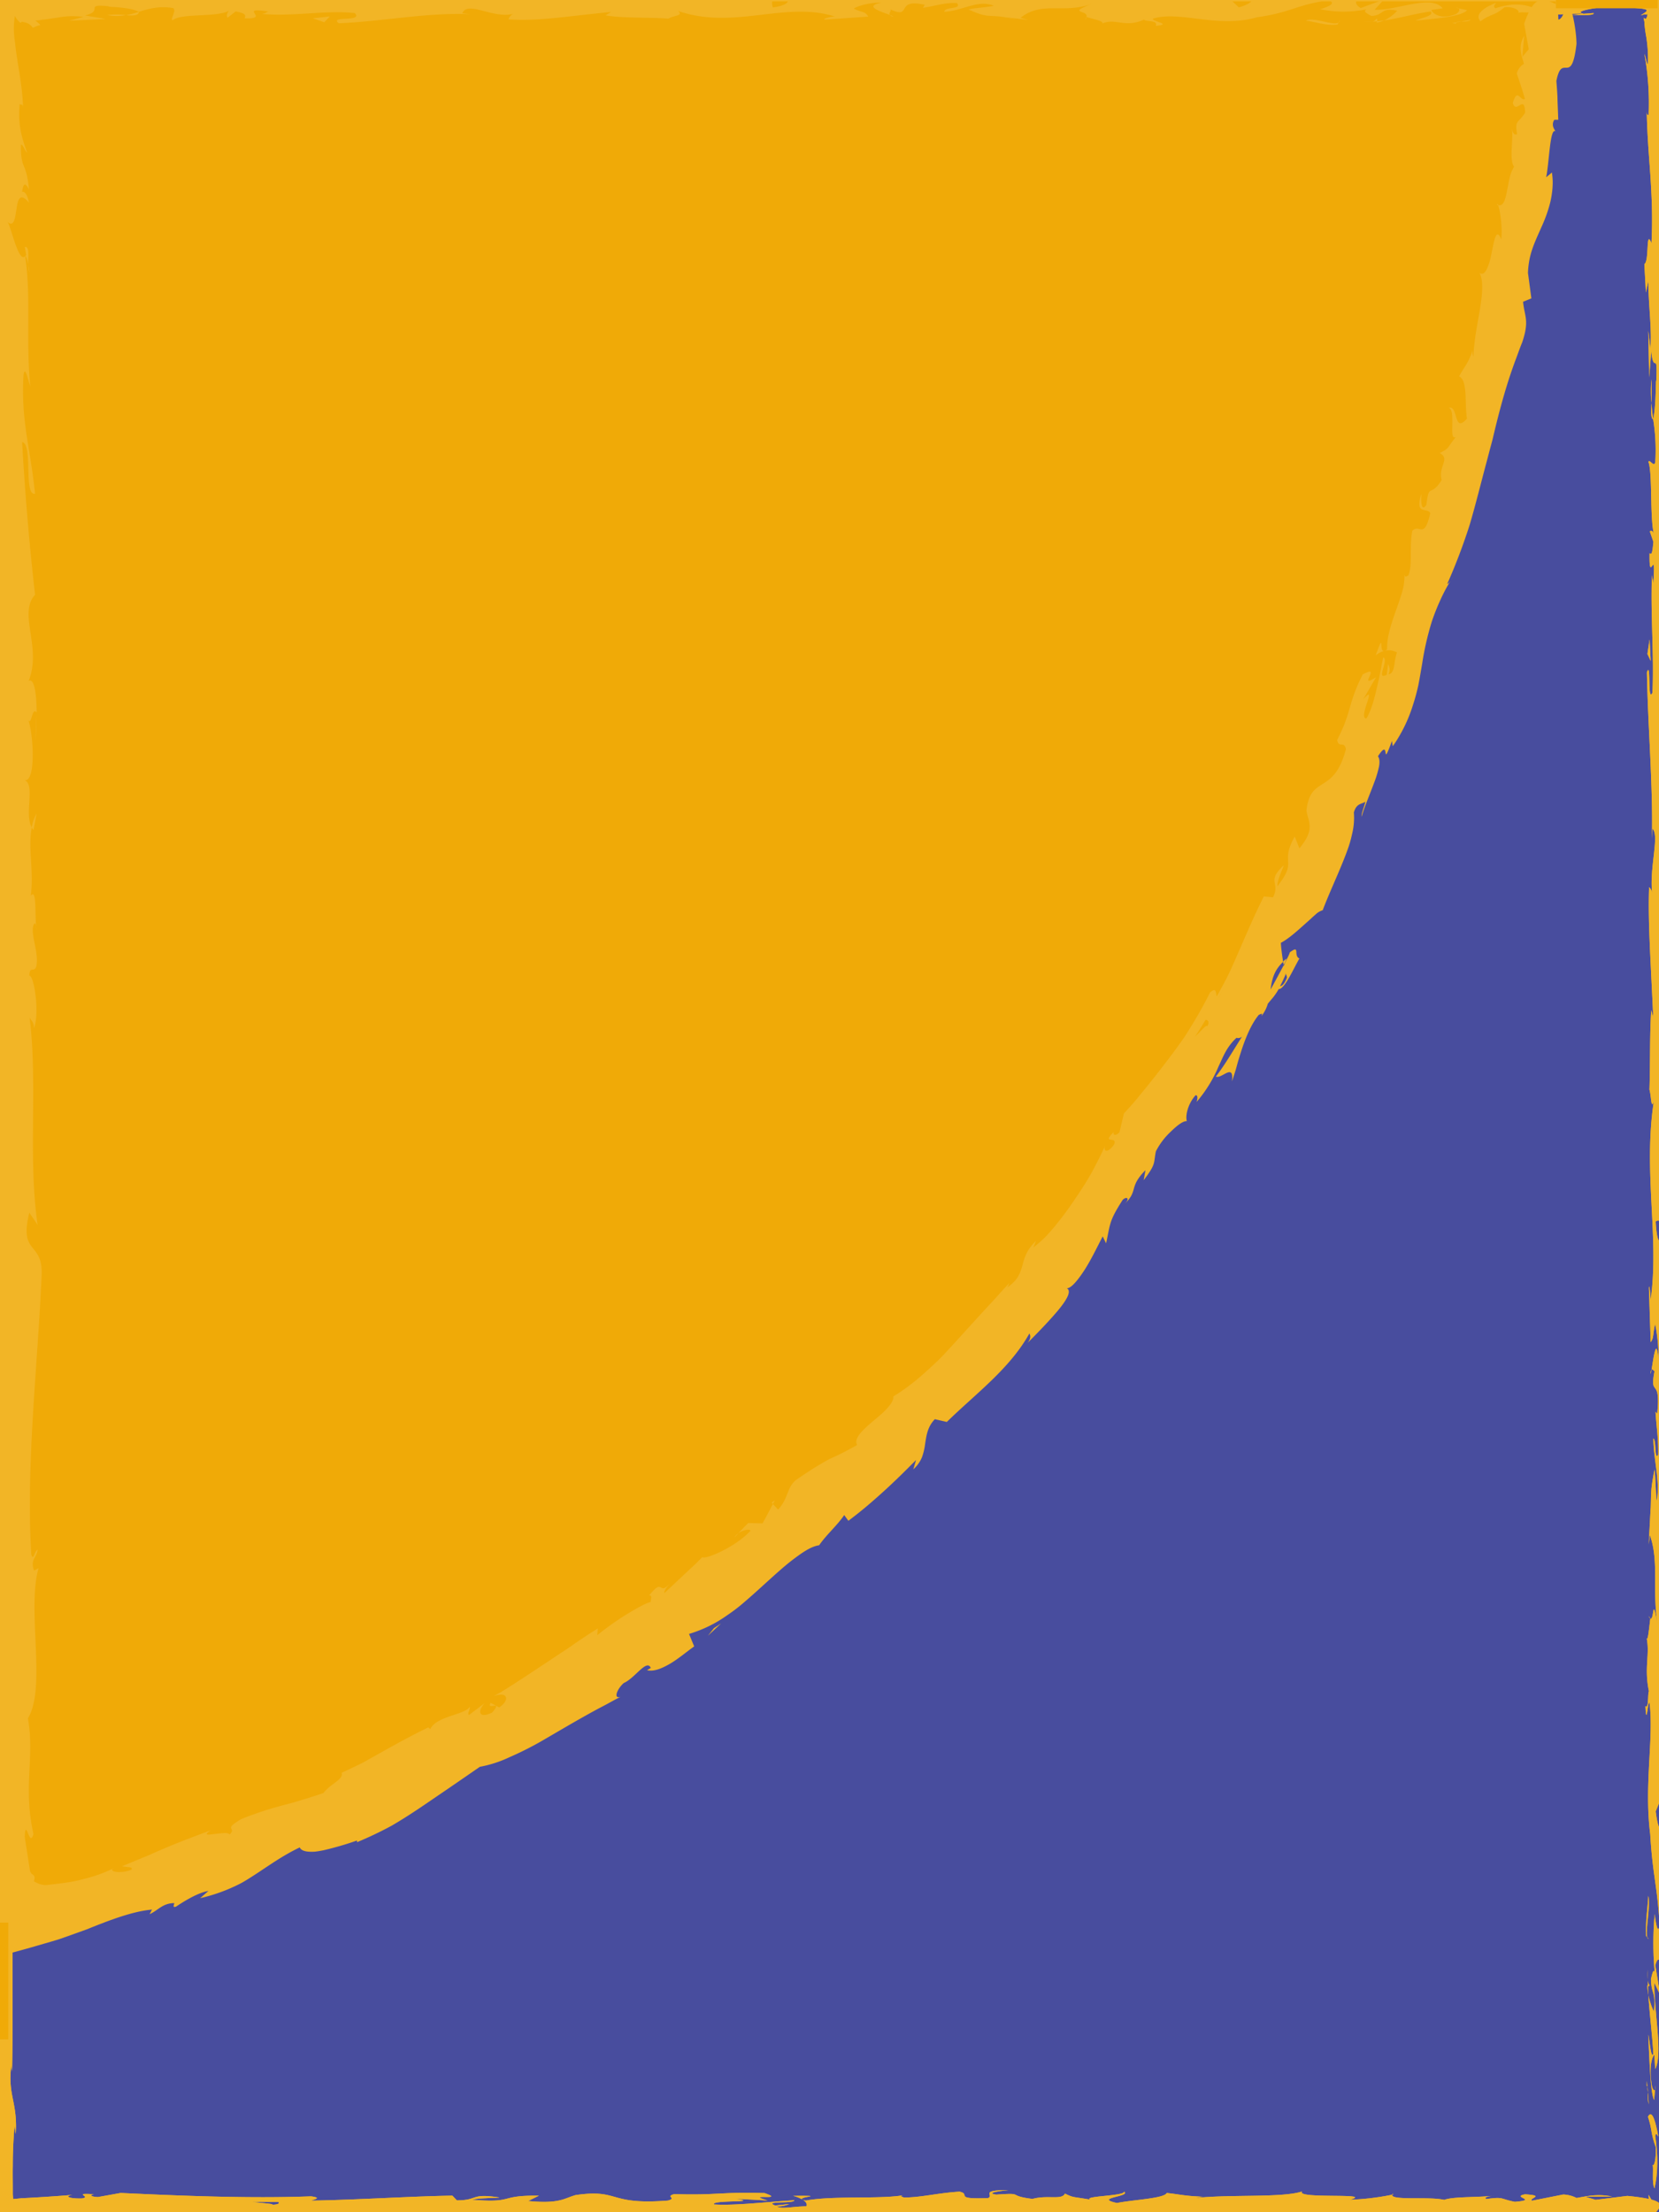 <svg xmlns="http://www.w3.org/2000/svg" viewBox="0 0 600 800"><defs><style>.cls-1{fill:#484d9e;}.cls-2{fill:#f2b526;}.cls-3{fill:#f0aa07;}.cls-4{fill:none;stroke:#f0aa07;stroke-miterlimit:10;stroke-width:5px;}</style></defs><title>monopoly-boards-</title><g id="BG"><rect class="cls-1" x="9" y="9" width="582" height="782"/><path class="cls-1" d="M582,18V782H18V18H582M600,0H0V800H600V0Z"/><rect class="cls-1" x="9" y="9" width="582" height="782"/><path class="cls-1" d="M582,18V782H18V18H582M600,0H0V800H600V0Z"/></g><g id="Layer_2" data-name="Layer 2"><path class="cls-2" d="M596.67,800c.43,1.47,1.41.64,1.22-3.42l-1.66-2.88Z"/><path class="cls-2" d="M599.74,772.68c-.8-4.78-2.21-10.29-3.73-7.2,1.59,4.73.92,5.88,2.82,11,.19,4.07-.53,7.09-1.14,6.41.42,1.44-.37,6.31.67,8.5,1.28-5.29,1.33-12,.28-19C599,770.88,599.43,772.33,599.74,772.68Z"/><path class="cls-2" d="M595.75,717.92a27.09,27.09,0,0,0,.43,3.57c-.07-1.13-.13-2.22-.17-3.35A1.69,1.69,0,0,1,595.75,717.92Z"/><path class="cls-2" d="M503.52,793.4c-.07.1,0,.17,0,.25C504,793.51,504.16,793.41,503.52,793.4Z"/><path class="cls-2" d="M595.93,715.76c0-1.12,0-2.26,0-3.41A33.66,33.66,0,0,0,595.93,715.76Z"/><path class="cls-2" d="M286.8,794.08a12.54,12.54,0,0,1,3.29,1.26C289,794.34,299.47,794,286.8,794.08Z"/><path class="cls-2" d="M596.54,717.88a3.48,3.48,0,0,1-.61-2.12c0,.82.05,1.61.08,2.38C596.22,718.34,596.41,718.39,596.54,717.88Z"/><path class="cls-2" d="M362.16,7.06l-11.33-.2C354,7,358.11,7.06,362.16,7.06Z"/><path class="cls-2" d="M5.72,575.2l.17,2.6A10.71,10.71,0,0,0,5.72,575.2Z"/><path class="cls-2" d="M317.2,7.06a42.54,42.54,0,0,0-6.38-1,6.26,6.26,0,0,0-1.31.37Z"/><path class="cls-2" d="M290.11,795.36l0,0Z"/><path class="cls-2" d="M364.74,792c-10.79,0-5.07,1.81-7.36,2.87-12.88.52-6-1.36-10.35-2.31-8,.49-14.21,2.19-20.21,2.11-.45-.3-1.62-.41-.25-.79-8.51,1.47-25.25.07-35.16,1.91a3.63,3.63,0,0,1-1.3-.45c1.61.92,1.86,1.86,1.53,2.53-4.84,0-9,1.17-10.81,0a10.1,10.1,0,0,0,4.61-.83l-5.08.53c-4.56-1.74,6.93-.6,6.93-1.89-9.89.57-21.42,2-29,1.51-1.59-1.7,17.72-.57,7.6-2.08l11.73.65c-9-2.68,7.12.19-1.11-2.68-15.43-.49-17.26.87-32.65.37-3.46.94,1.15,1.4-2.32,2.34-21.87,1.7-17.22-4.27-33.3-2-4.16,1.13-5.78,3.28-17.23,2.15l3.9-1.92c-14.93-.19-8.52,2.76-24.17,1.46,2.78-.75,11.74-.63,9.48-.86-10.13-1.52-7.17,1.09-15,1.09l-1.61-1.7c-15.9.27-33.42,1.49-51,1.8,1-.5,4-1-.13-1.55-22.21.85-47.42-.21-68.85-1.22l-8.18,1.47c-1.91,0-3.54-.66-1.47-1-8.36-.56-.44.93-4.45,1.51-4.75.1-6.28-.85-3.27-1.29-3.43.29-7.53.59-12,.86l-3.43.2-1.75.09-.89.05H8l-.17,0c-.92.12-2,.22-3.08.3l-.13-1.71,0-.91,0-.46,0-.68c0-2.81-.06-5.58,0-8.26,0-5.36.26-10.35.68-14.5l.43,3c.6-12.09-3-13.64-1.64-24.85l.26,2.15c.64-26.24-.7-55.24,1.51-75.27-2.11-3.8.94-26-2-27.65,1.46-15,2-10.7,3-31.8C6.8,608.74,4.82,606,4.52,599l1.54-.17-1.62-9.46,1.84-5-.39-6.54c-.09,2.61-.69,5.54-1.14,5.14-.69-10.21,1.08-24.89,1.87-25.14L5.31,533.65c.62.54.84,4.58,1.23,7.78-1.57-12.89,1.62-2.34.18-14.16-.35,1.59-.91-.85-1.23-1.12.94-5.89.94-19.3.55-29.21l1.06,1.9c.27-17.92-.51-37.77-.49-57.87-.49,7.21-2.33,5.55-2.51-.34l1.63-2.36c-1-3.81-.62,6.16-1.85-1.66.19-7.51,1.85-5.05,2.38-.73l-.56-9.14c.48-.53.74,1.61,1.36,2.17-1-3.75,1.64-15.76-.12-21.17l.48-.51c0-20.1-.54-29.22-.62-45.59-1.41-.32-1.1-6.72-2.24-11.6C5,338,6.12,324.65,6,310.16c-.7-10.19-1.19-3-2-7.56,1.28-.75,1.16-15.23,2.08-7.72-.2-17.4-.25-22.22-1.29-44.22-.53,2.38-.75,5.07-1.19,3.68-.21-4,.54-9.09,1.15-8.51l.13,1c-1.92-24.7,3.74-57,1.07-76.68l.13,1.11-1.39-20.4c.22-9.38,1,5.63,1.75-1.31-2.13-22,.31-34.77-1.11-52.89C9.08,82.69,5,47,7.45,28l-.89,1.09c-.88-4.89.5-5.92.71-9.52-.69.51-.8,5.3-1.28,2.26-.1-3.59-.16-7.2-.21-10.84,0-1.75,0-3.52-.07-5.3l7.41.07L26.35,6c8.84.17,17.73.41,26.63.66,17.8.52,35.64,1.12,53.2,1.45,15.55.24,8.82-4.6,28.42-2.48L129,7.26c31.37-2,64.13.07,94.84-1.61C222,6,222,6.53,219,6.52c6.48,1.2,24,.06,24.09-.92,4.78.11,1.11.88,4,1.38,6.51.71,16.33-1.53,19.79-.34.58.2-1.83.39-3,.49,4.24-.59,19.75.14,15.69-1.24,11.52.66,22-.62,31.23.2,6-1.54,19.73.75,21.63-1.44-.82,2.26,20.21,1.82,27.49.76-2.44.68,6.34.71,3.48,1.65,8.32,0,15.94-.45,14.49-1.61,15.31,2.71,30.79-2.18,39.41,1.29,24.7-1.21,47.56-2,69.78-2.57-.81,2.26-24.56.23-23.61,2.6,21.08-.93,33.24-2.87,54.14-2.32,5.41.3-3.08,1-4.9,1.36,21-.93,40.71.2,59.45-1,0,.21-2.07.44-4,.61,3.69-.08,8.58.33,8.17-.7l-3.6.28c-5.9-1.49,14.66-3.11,15.32-3.89-1.56.73-1.19,1.15.09,1.41a23.35,23.35,0,0,0,2.49.31l1.42.11,1,.1c1.28.14,2.36.31,2.5.67.08.18-.08.41-.47.71s-1,.67-1.69,1.14a13.14,13.14,0,0,0,1.51-.45.61.61,0,0,0,.92-.16,3.24,3.24,0,0,1-.48,1.77c-.22.22-.51,0-.9-.31.07.47.14.89.23,1.27l.06.29,0,.13c0,.12,0,.24,0,.36l.13,1.32c.18,1.61.37,2.63.54,3.62a49.39,49.39,0,0,1,.59,9.79c-.5,0-.69-2.46-1.27-3.7a98.61,98.61,0,0,1,1.52,22.29c-.3-.61-.69.57-.69-2.45C595.78,56.7,598.21,69,597.28,88c-2.16-5.63-.71,6.49-2.58,7.5l.56,10.26.9-4.11c0,9,1.33,16.93.72,24.65l-.77-6.68.35,16.85.71-9.54c1,9.1,2.36-1,1.84,11-.19-2.43,0,9-1.12,13.68v0a69.87,69.87,0,0,1,.75,15.66c-.59,1.73-2.06-1.39-2.46-.26,1.56,4.38.43,21.05,2.1,26.6-.39-1.85-1.37-1.95-1.57-1.34l1.26,3.68c-.4,4.17-.6,4.78-1.38,4.1-.23,12.52,2.37-4,1.35,10.88a27.67,27.67,0,0,1-.49-3c-.53,14.93.81,28.85.18,42.56-1.87,4.05-.46-12-2-7.35.34,19.78,2.25,41,1.81,60.09l.21-3.56c2.65,2.65-1.31,14.25-.06,23.93-.2-2.37-1.48-3.11-1.18-2.47-.43,13.11.65,26.8,1.49,46.66l-.69-2.46c-.6,7.72-.35,20.34-.66,28.69.68,2.47.57,7.24,1.56,4.34-3.88,25.73,2.08,49.08-1.15,71.9,0-2.72-.59-6.5-.6-4.33l.63,19.44c1.16-1.53.7-2.55,1.6-6.63a59.3,59.3,0,0,1,1.22,12.77c-.77-8.75-1.86.07-2.5,3.85.35-.63.74.66,1.1.34-2,10.16,2.33,1.7.94,15.57l-.61-.73c.31,5.19,1.12,10,.94,15.56-1.33,2.33-.62-5.52-1.72-5.88.08,7.86,2.53,15.51,1.2,22.63-.37-3.34-.38-8.14-.75-11.48-1.57,7.75-1.17,8.65-1.42,14.4l0-.56-.71,13.31.42-3.39c3.49,9.83.64,20,2.92,33.28-2.16-12.88-1.25-2.13-2.76-3.12-.42,3.39-.9,8.53-1.32,7.06,1.22,6.27-1,10.46.82,19.3-.49.39,0,6.7-1.27,5.29.38,8.14.85-1.93,1.46-1.24,1.67,12.55-2,29.5.27,47.55.94,15.57,2.58,18.45,3.4,32.9-.78,4.87-1.78-4-1.78-4a118.21,118.21,0,0,0,0,21.2c-.43-1.5-.79.05-1.34,2.31.13,5.95,1.78,4,1.06,11.82a27.19,27.19,0,0,1-2-5.94c.45,7,1.36,13.93,1.8,21.19-.85,1.92-1.29-4.38-1.84-6.94.38,8.16.77,21.13,2.11,23.65l.48-5.23c.07,3-1.15,1.53-1.4-.66-1.05-7,.47-10.08,1-10.48l.31,5.17c2.86-5.31-.46-20.76-.29-31.16l2.08,4.33-1.73-10.67c.54-2.27,1.7-3.82,2,1.32,1-7.46-.74-6.61.41-13,.18-.71.28-.39.36.26l-.62-7.28c.44,1.43,1.47-1.22,1.17,3.26,1.2-13.08-1.56-21.09,0-26l.12,1.1c-.7-18.15-1.52-1.76-3.31-15.37l3.76-9.16L601.06,644c.05-1.87.16-5.57.78-4.89-1.05-7-.67,1.19-1.66-2.85,1.4-9-.65-24.85,1.79-26.88-1.16-3.24-.9,8.61-1.71-1,2.62-2.74-.44-11.12.76-19.35,1.35,2.53.63,10.33,1.84,2.09-2.29-5,.5-16,.06-23-1.82-.32-.76-15.1-1.36-26.75.61.74,1-21.93,1.65-32.77l.31.32c-1.84-2.1-1.49-13.28-1.87-21.42,1.1.32,1.53,1.78,2,6.19v-7.65c-.59-1.8-.9-4.19-1.11-9.16l1.38,1.93c-.08-10.19-1.62-20.52-.7-33.63-1.28-.73-3.57,10.43-4.42-3.43.69-.52,1.87-1,2.16,2.6a32.1,32.1,0,0,1-.28-6.63l1.16,5.54c.51-6-1-3.12-.86-7.9,1,.1.7-3.53,1.48-2.84.1,1.21-.4,4.16,0,6,.18-5.39.77-11.89,1.51-14-.56.47-1.33,0-1.45-3.94-.08-10.19,1.18-3.49,1.69-9.43-.68-2.47,0-9-1.45-9.14a9.15,9.15,0,0,1,1.1-4.68c-.65-5.27-.19-24.63-1.76-18.69L602,380c0-.26,0-.56-.07-.87v0c-1.47-17.28.84-35.89.21-53l.49,0c-.56-10.24-.33-22.78-1.4-30.09,0-3,.91-7.15,1.49-5.85-.37-7.83-.92-8.71-.11-20,.86,7.87.77-2.71.63,8.06.43-10.16,1.22-12.46-.13-23.38,1.27,3.72,1.59-7.65,1.22-12.49l-.91,7.13c-.18-5.44-.07-10.19,0-15l1.66,2.61c2-20.81-3.44-37.52-.06-53.36-1.16-5.5-.81,11.3-2.18,6.38.23-9.57,2.62-19.54,2.62-22.54.92-13.11-2.43-12.23-1.8-25.95-.59,1.76-2.18,3.41-2.73-6.84.21-9.58,2.48-11.77,3-5.72.05,2.29-.14,3.4-.34,3.3.22,3.1.47,7.16,1.11,3.37l-.59-1.25c.61-4.75.54-17.92,1.52-14.83-.57-7.23-1-3.09-1.28,2.27.85-12.28,0-19.19.6-31.83-.33,2-1,3.86-1,1.86.74-18.55-1.13-8.17-1.39-20.73.91-7.14,2.16,2.55,1.41-10.09.61-7.73,1.57-1.64,2,1.43-1.14-11.52.76-21.53,1-28.11l.47,6.07c-.28-3.63-.27-6.61-.27-9.63L606,34.31c.21-3.56.22-6.58.71-6.51-.78-3.68-2,2.81-3-4.48a80.84,80.84,0,0,0,.1-9.22,41.89,41.89,0,0,1,.11-4.35,9.58,9.58,0,0,1,.25-1.57,5.41,5.41,0,0,1,.47-1.47c0,1.13-.05,2.1-.07,3,0,.7,0,1.29,0,1.79a12.12,12.12,0,0,0,.11,2c.12.75.35.47.59.12.5-.7,1.09-1.69,1.22,4.64a69,69,0,0,1,0-9c.18-.54.33.5.42,1.48.09-.93.16-1.76.22-2.52s0-1.32.07-1.93,0-1.24,0-1.81c.05-2.3,0-4.08,0-5.48a23.58,23.58,0,0,0-.73-5.39c-1.78.31-3.62.64-6.43.9-1.4.13-3,.23-5,.31l-3.2.09c-.74,0-1.55,0-2.45,0,1.89-.88-3.43-1.68-5.85-1.49,6,0,2.86,1.48-2.62,2.16-9.5-.69-10.33.51-15.31.43l5.68.33c-1.92.89-6.67.77-13.3,1.05-.56-.69,6-.48,3.66-.78C554.2-1.85,544.94-5,534.68-4c-4.75-.6-.46-1.66-4.63-2.07-11.49,1.15-12.45-1.22-24.53-.27,3.48,1.2,4.09.91-4.42,2.07L521-5.09,508.22-3.36c6,0,12.65-.75,16.24-.54-6.07,1-5.45.67-2.58,1.66-8.2-1.79-16.26,1.05-25.74-.16l.29-3c-14.26-1.31-25.33,1.52-43.83.78l5.94.51c-2.48,1.17-11.42.16-17.42.64.56-1-3.19-1.35-5.74-2,.31.73-13.55-.07-15.23,1.9l-8.26-1.3C396.94-5.32,394.83-2,380.46-2.31c4.33-1.07-2.2-1.77,7.43-2.54-4.8,0-9.11-.19-9.19.49C375.9-5,365.4-3,361-4c-2,.43-2.68,1.46-8.07,1.38-.58-.2,0-.49,0-.49,0,.49-8.43.67-3.72,1.76-14.77-3.08-41.3.22-54.16-2.42-10.47.33-23.08.65-32.58.72.61-.3,0-.49,1.83-.39-13.11-.92-8.06,2.83-23,1.81-7.62-1.6,7.92-.86,3.17-1.47-2.07-3.25-18,.44-28-1.45l2.43-.19c-7.67-1.11-18.72,1.23-31.26,1,0,0,.61-.29.08-.49C179.13-2.54,162.9-2,150.84-1.53c3.76-1.27,5.48-.67,3.19-2-5.4.18,1.59,2.07-9.2,2.43-3.51-.69-11.3-1.3-12.33-2.68l10.18-.08c-5.22-1.78-13.18.07-18.54-.24l.69-.78c-15.6.25-15.82,2.21-32.59,2.07L94-2.18c-9.16,2-7.68-1.09-16.82.36l-2.77-2c-6,.48-21.17,1.91-32,2.28C48.52-3,61.2-3.73,69.05-4.6c-6,0-20.36.15-23.49,1.12C48-3.67,51-4.15,53.41-3.85q-11,2.33-29,2.28c.69-1.25-2.4-1.79-7.17-2-2.38-.13-5.19-.19-8.16-.23L-4-4c0,2.37-.1,4.7-.15,6.93,0,1.13-.08,2.24-.12,3.32,0,.54-.05,1.08-.07,1.6,0,.2,0,.4,0,.6l0,.5a28.86,28.86,0,0,1-1.09,6.4c1.42,21.12-.6,41.9-.37,66.51,3-8.72.08,7.19,3.14,5.68.19,5.73.14,7.92,0,8.43l-1.83,17.37c-.89,4.12-.67-5.45-1.36-4.92C-6.22,121-7.28,113.68-8.09,122c1.09-1.71,1.57,4.36,1.15,11.52l1.41-10.08c1.63,17.54-2.57,15.16-1,32.84l-1-5.59c.57,9.07,0,33.47,2.44,42.36-.35,1.61-1.19,3.72-1.41-.27-.37,21.68,2.61,48.27,1.1,65.12l-.75-1.65c.22,4.05,1.41,7,.66,12.11-.31-.26-.75-1.63-.79.24.25,2.14,1.31,10.75.87,16.11l-.84-4.58c-1,21.14,2.05,32.45,2.56,50.19-2.2-.05-2.92,16.59-3.27,24.9l-.31-.29c-.28,24.62,1.82,41.83,2.68,64.63-2.39,14.16-1,48-2.34,70.71.4-3.48,1.72.56,1.94,4.61-.45,5.34,1.53,14.76-.49,13.91l0-1.9c-2,4-1.46,15-1.51,23.56l2.64,1.41c-3.84,22.41,1.41,58.72-2,70.95.66,5.41.65,12.11,1.31,17.47L-6.36,620c-.36,15-.54,22.46-.2,41l-1-3.78c-.09,10.45,4.09,13.19,4.17,22.83l-2.11,2.9c0,18.22-1.83,36.67.09,54.68-.31-.3-.92-.83-1-3.78,0,8.58-1.43,33.18,1.47,30.07-.94.1-1,4.8-.69,10.71.14,2.95.38,6.2.62,9.33.13,1.57.26,3.1.38,4.55.06.73.12,1.43.18,2.11s.11,1.17.16,2.27l-.35-.58a2,2,0,0,0-.34-.51l-.7-.77c.06.27.11.52.16.77a3,3,0,0,1,.08.51c0,.2.06.4.08.59.11.76.2,1.47.3,2.15.18,1.26.35,2.39.51,3.45.3,2,.55,3.63.75,5.37,2-.2,4.13-.36,6.69-.5l8.3-.38c2.75.18,2.41,1.12-1.24.76,9.16.73,7.14-1.32,18.25-.58L24,804c9.43.11,8.68-.37,13.87-1.4,5.92-.56,17.88.35,19.27,1.61,1.27-.77,6.43-1.8,12-1.44.74.48-1.28.78-2.3.92,15.77.95,23.44-1.62,34.28-.25.22.46.93.69,1.83.83-12.52,0-22.6-.11-21.66-.21,0,1.28,10.11,1.51,2.07,3.28,8.12-1,22-3.07,31.86-2.47a6,6,0,0,1,1.3.45l-1,.14a36.86,36.86,0,0,0,6.23-.2c3.15.21,5.15.36,8.17.38,1.16,1.06,11.59.57,16.64.63-.42-1.41,6.18-1.18,0-2.34.8.1-1,.16-4.31.22-.76,0-1.65.07-2.15.15l.35-.13-12.54.1a40.26,40.26,0,0,1,13.72-.54c2.59-.9,5.44-1.83,7-2.26,6.91,2,20.21,3,22.06,4.22,15.4-.78,36.28-.52,46-3.16,4.38-.34,5,.76,6.67,1.18-2.53.26-5.54.22-6.9.6,8.75-.68,25.93-.26,28-2.11,11,.83-6.2,1.7,9,1.4l-2,.56c29.82,3,48.48-4.71,81.55-.92-2.29-.23-3.44-.34-3.9-.65,37.69,1.67,77.68-1.57,114.88,1.08,10.57.53,11.72-.64,18.17-1.54l2.29,1.51,11-1.74c15.64-1.28,27.09,3.7,46.9,1.29l-2.56-1c7.12.2,22.54-.6,21.35.57a9,9,0,0,1,5.11-.52l.22.79,17.48-1.36c13.54.57-2.12,3.14,17.64,3.29,7.35-.3,20.93-2.3,18.17-2.83-3,0-7.58-.49-7.8-1.28l6.72-.41c1.22-2.33,6.39-4.71-10.11-6.34l-11.5,1.42-3.7-1.12,9.68-.08c-5.49-1.06-9-.12-12.87.53a11.51,11.51,0,0,0-4.82-1.25l-11.28,2.23c-1.37-.91,5.06-1.81-2.51-2.31-5.29,1,5.07,2-3.69,2.72-5.5-1.06-3.89-1.92-10.35-1-.9-.6.46-1,3-1.24-5.74.71-15.2.3-18.17,1.54-5.73-1.31-19.4.34-18.83-1.87a92.56,92.56,0,0,1-15.4,1.82c9.64-2.63-19.76-.15-17.21-3-7.14,2.37-25.78,1-38.42,2.37a9.66,9.66,0,0,1,3.21-.45c-7.11-.2-9.18-.91-13.75-1.36-.91,2-12,2.41-18,3.62-8.72-1.89,5.3-2.3,2.56-4.12.44,1.59-15.15,1.59-12.18,2.91-6.67-1.17-5.75-.57-9.19-2.19-1.17,2.45-6.21.41-11.74,1.92-9.65-1.21-2.48-2.3-13.08-1.55C355.31,792.89,364.74,792,364.74,792Zm-252.15,4.23v0l5.21-.08Zm-21.19,0c2.58.05,5.79.06,9.19.05.74.49-.06,1-2.19,1C99.56,797,94.56,796.69,91.4,796.28ZM136.22,806c-3.35.2-4.48-.08-4.94-.37,1.59,0,3.44-.07,5.87-.17.1-.05.3-.11.4-.17A3.42,3.42,0,0,1,136.22,806Z"/><polygon class="cls-2" points="6.41 598.8 6.06 598.83 6.37 600.68 6.41 598.8"/><path class="cls-2" d="M597.27,495.31a4.25,4.25,0,0,0-.36,1.53A6.15,6.15,0,0,0,597.27,495.31Z"/><path class="cls-2" d="M597,545.72l-.5,7.13C596.74,549.77,596.87,547.52,597,545.72Z"/><path class="cls-2" d="M596.25,584.48a1.85,1.85,0,0,0,.61.76v-.07Z"/><path class="cls-2" d="M568.2,5.4c-.53,0-1,0-1.5.06C563.19,5.73,565.58,5.63,568.2,5.4Z"/><path class="cls-2" d="M597.89,151.6c-.26-1.95-.51-3.87-.67-5.9C597.11,149,597.09,151.5,597.89,151.6Z"/><path class="cls-2" d="M363.4,7.09s0,0,0,0h-1.26Z"/><path class="cls-2" d="M597.25,137.17a51.76,51.76,0,0,0,0,8.53A78.28,78.28,0,0,0,597.25,137.17Z"/><path class="cls-2" d="M595.62,752.48l-.06,1.87c.09,0,.17.08.22.22Z"/><path class="cls-2" d="M595.78,754.57l.17,2.07A6.42,6.42,0,0,0,595.78,754.57Z"/><path class="cls-2" d="M596.3,761l-.35-4.37A14.54,14.54,0,0,0,596.3,761Z"/><path class="cls-2" d="M596.27,701.17l-.51-.59A.78.78,0,0,0,596.27,701.17Z"/><path class="cls-2" d="M596.12,685.58c-.12,3.71-1.09,9.33-.77,14.52l.41.48C595,698.14,597,689.11,596.12,685.58Z"/><polygon class="cls-2" points="596.6 231.22 595.81 236.49 596.98 239 596.6 231.22"/><path class="cls-2" d="M596.67,800c.43,1.47,1.41.64,1.22-3.42l-1.66-2.88Z"/><path class="cls-2" d="M599.74,772.68c-.8-4.78-2.21-10.29-3.73-7.2,1.59,4.73.92,5.88,2.82,11,.19,4.07-.53,7.09-1.14,6.41.42,1.44-.37,6.31.67,8.5,1.28-5.29,1.33-12,.28-19C599,770.88,599.43,772.33,599.74,772.68Z"/><path class="cls-2" d="M595.75,717.92a27.09,27.09,0,0,0,.43,3.57c-.07-1.13-.13-2.22-.17-3.35A1.69,1.69,0,0,1,595.75,717.92Z"/><path class="cls-2" d="M503.52,793.4c-.07.1,0,.17,0,.25C504,793.51,504.16,793.41,503.52,793.4Z"/><path class="cls-2" d="M595.93,715.76c0-1.12,0-2.26,0-3.41A33.66,33.66,0,0,0,595.93,715.76Z"/><path class="cls-2" d="M286.8,794.08a12.54,12.54,0,0,1,3.29,1.26C289,794.34,299.47,794,286.8,794.08Z"/><path class="cls-2" d="M596.54,717.88a3.48,3.48,0,0,1-.61-2.12c0,.82.05,1.61.08,2.38C596.22,718.34,596.41,718.39,596.54,717.88Z"/><path class="cls-2" d="M362.16,7.06l-11.33-.2C354,7,358.11,7.06,362.16,7.06Z"/><path class="cls-2" d="M5.72,575.2l.17,2.6A10.71,10.71,0,0,0,5.72,575.2Z"/><path class="cls-2" d="M317.2,7.06a42.54,42.54,0,0,0-6.38-1,6.26,6.26,0,0,0-1.31.37Z"/><path class="cls-2" d="M290.11,795.36l0,0Z"/><path class="cls-2" d="M364.74,792c-10.79,0-5.07,1.81-7.36,2.87-12.88.52-6-1.36-10.35-2.31-8,.49-14.21,2.19-20.21,2.11-.45-.3-1.62-.41-.25-.79-8.51,1.47-25.25.07-35.16,1.91a3.63,3.63,0,0,1-1.3-.45c1.61.92,1.86,1.86,1.53,2.53-4.84,0-9,1.17-10.81,0a10.1,10.1,0,0,0,4.61-.83l-5.08.53c-4.56-1.74,6.93-.6,6.93-1.89-9.89.57-21.42,2-29,1.51-1.59-1.7,17.72-.57,7.6-2.08l11.73.65c-9-2.68,7.12.19-1.11-2.68-15.43-.49-17.26.87-32.65.37-3.46.94,1.15,1.4-2.32,2.34-21.87,1.7-17.22-4.27-33.3-2-4.16,1.13-5.78,3.28-17.23,2.15l3.9-1.92c-14.93-.19-8.52,2.76-24.17,1.46,2.78-.75,11.74-.63,9.48-.86-10.13-1.52-7.17,1.09-15,1.09l-1.61-1.7c-15.9.27-33.42,1.49-51,1.8,1-.5,4-1-.13-1.55-22.21.85-47.42-.21-68.85-1.22l-8.18,1.47c-1.91,0-3.54-.66-1.47-1-8.36-.56-.44.93-4.45,1.51-4.75.1-6.28-.85-3.27-1.29-3.43.29-7.53.59-12,.86l-3.43.2-1.75.09-.89.05H8l-.17,0c-.92.12-2,.22-3.08.3l-.13-1.71,0-.91,0-.46,0-.68c0-2.81-.06-5.58,0-8.26,0-5.36.26-10.35.68-14.5l.43,3c.6-12.09-3-13.64-1.64-24.85l.26,2.15c.64-26.24-.7-55.24,1.51-75.27-2.11-3.8.94-26-2-27.65,1.46-15,2-10.7,3-31.8C6.8,608.74,4.82,606,4.52,599l1.54-.17-1.62-9.46,1.84-5-.39-6.54c-.09,2.61-.69,5.54-1.14,5.14-.69-10.21,1.08-24.89,1.87-25.14L5.31,533.65c.62.54.84,4.58,1.23,7.78-1.57-12.89,1.62-2.34.18-14.16-.35,1.59-.91-.85-1.23-1.12.94-5.89.94-19.3.55-29.21l1.06,1.9c.27-17.92-.51-37.77-.49-57.87-.49,7.21-2.33,5.55-2.51-.34l1.63-2.36c-1-3.81-.62,6.16-1.85-1.66.19-7.51,1.85-5.05,2.38-.73l-.56-9.14c.48-.53.74,1.61,1.36,2.17-1-3.75,1.64-15.76-.12-21.17l.48-.51c0-20.1-.54-29.22-.62-45.59-1.41-.32-1.1-6.72-2.24-11.6C5,338,6.12,324.65,6,310.16c-.7-10.19-1.19-3-2-7.56,1.28-.75,1.16-15.23,2.08-7.72-.2-17.4-.25-22.22-1.29-44.22-.53,2.38-.75,5.07-1.19,3.68-.21-4,.54-9.09,1.15-8.51l.13,1c-1.92-24.7,3.74-57,1.07-76.68l.13,1.11-1.39-20.4c.22-9.38,1,5.63,1.75-1.31-2.13-22,.31-34.77-1.11-52.89C9.08,82.69,5,47,7.45,28l-.89,1.09c-.88-4.89.5-5.92.71-9.52-.69.51-.8,5.3-1.28,2.26-.1-3.59-.16-7.2-.21-10.84,0-1.75,0-3.52-.07-5.3l7.41.07L26.35,6c8.84.17,17.73.41,26.63.66,17.8.52,35.64,1.12,53.2,1.45,15.55.24,8.82-4.6,28.42-2.48L129,7.26c31.37-2,64.13.07,94.84-1.61C222,6,222,6.53,219,6.52c6.48,1.2,24,.06,24.09-.92,4.78.11,1.11.88,4,1.38,6.51.71,16.33-1.53,19.79-.34.58.2-1.83.39-3,.49,4.24-.59,19.75.14,15.69-1.24,11.52.66,22-.62,31.23.2,6-1.54,19.73.75,21.63-1.44-.82,2.26,20.21,1.82,27.49.76-2.44.68,6.34.71,3.48,1.65,8.32,0,15.94-.45,14.49-1.61,15.31,2.71,30.79-2.18,39.41,1.29,24.7-1.21,47.56-2,69.78-2.57-.81,2.26-24.56.23-23.61,2.6,21.08-.93,33.24-2.87,54.14-2.32,5.41.3-3.08,1-4.9,1.36,21-.93,40.71.2,59.45-1,0,.21-2.07.44-4,.61,3.69-.08,8.58.33,8.17-.7l-3.6.28c-5.9-1.49,14.66-3.11,15.32-3.89-1.56.73-1.19,1.15.09,1.41a23.35,23.35,0,0,0,2.49.31l1.42.11,1,.1c1.28.14,2.36.31,2.5.67.08.18-.08.41-.47.71s-1,.67-1.69,1.14a13.14,13.14,0,0,0,1.51-.45.61.61,0,0,0,.92-.16,3.24,3.24,0,0,1-.48,1.77c-.22.22-.51,0-.9-.31.07.47.14.89.23,1.27l.06.29,0,.13c0,.12,0,.24,0,.36l.13,1.32c.18,1.61.37,2.63.54,3.62a49.39,49.39,0,0,1,.59,9.79c-.5,0-.69-2.46-1.27-3.7a98.61,98.61,0,0,1,1.52,22.29c-.3-.61-.69.57-.69-2.45C595.78,56.7,598.21,69,597.28,88c-2.16-5.63-.71,6.49-2.58,7.5l.56,10.26.9-4.11c0,9,1.33,16.93.72,24.65l-.77-6.68.35,16.85.71-9.54c1,9.1,2.36-1,1.84,11-.19-2.43,0,9-1.12,13.68v0a69.87,69.87,0,0,1,.75,15.66c-.59,1.73-2.06-1.39-2.46-.26,1.56,4.38.43,21.05,2.1,26.6-.39-1.85-1.37-1.95-1.57-1.34l1.26,3.68c-.4,4.17-.6,4.78-1.38,4.1-.23,12.52,2.37-4,1.35,10.88a27.67,27.67,0,0,1-.49-3c-.53,14.93.81,28.85.18,42.56-1.87,4.05-.46-12-2-7.35.34,19.78,2.25,41,1.81,60.09l.21-3.56c2.65,2.65-1.31,14.25-.06,23.93-.2-2.37-1.48-3.11-1.18-2.47-.43,13.11.65,26.8,1.49,46.66l-.69-2.46c-.6,7.72-.35,20.34-.66,28.69.68,2.47.57,7.24,1.56,4.34-3.88,25.73,2.08,49.08-1.15,71.9,0-2.72-.59-6.5-.6-4.33l.63,19.44c1.16-1.53.7-2.55,1.6-6.63a59.3,59.3,0,0,1,1.22,12.77c-.77-8.75-1.86.07-2.5,3.85.35-.63.74.66,1.1.34-2,10.16,2.33,1.7.94,15.57l-.61-.73c.31,5.19,1.12,10,.94,15.56-1.33,2.33-.62-5.52-1.72-5.88.08,7.86,2.53,15.51,1.2,22.63-.37-3.34-.38-8.14-.75-11.48-1.57,7.75-1.17,8.65-1.42,14.4l0-.56-.71,13.31.42-3.39c3.49,9.83.64,20,2.92,33.28-2.16-12.88-1.25-2.13-2.76-3.12-.42,3.39-.9,8.53-1.32,7.06,1.22,6.27-1,10.46.82,19.3-.49.39,0,6.7-1.27,5.29.38,8.14.85-1.93,1.46-1.24,1.67,12.55-2,29.5.27,47.55.94,15.57,2.58,18.45,3.4,32.9-.78,4.87-1.78-4-1.78-4a118.21,118.21,0,0,0,0,21.2c-.43-1.5-.79.05-1.34,2.31.13,5.95,1.78,4,1.06,11.82a27.19,27.19,0,0,1-2-5.94c.45,7,1.36,13.93,1.8,21.19-.85,1.92-1.29-4.38-1.84-6.94.38,8.16.77,21.13,2.11,23.65l.48-5.23c.07,3-1.15,1.53-1.4-.66-1.05-7,.47-10.08,1-10.48l.31,5.17c2.86-5.31-.46-20.76-.29-31.16l2.08,4.33-1.73-10.67c.54-2.27,1.7-3.82,2,1.32,1-7.46-.74-6.61.41-13,.18-.71.28-.39.36.26l-.62-7.28c.44,1.43,1.47-1.22,1.17,3.26,1.2-13.08-1.56-21.09,0-26l.12,1.1c-.7-18.15-1.52-1.76-3.31-15.37l3.76-9.16L601.06,644c.05-1.87.16-5.57.78-4.89-1.05-7-.67,1.19-1.66-2.85,1.4-9-.65-24.85,1.79-26.88-1.16-3.24-.9,8.61-1.71-1,2.62-2.74-.44-11.12.76-19.35,1.35,2.53.63,10.33,1.84,2.09-2.29-5,.5-16,.06-23-1.82-.32-.76-15.1-1.36-26.75.61.74,1-21.93,1.65-32.77l.31.32c-1.84-2.1-1.49-13.28-1.87-21.42,1.1.32,1.53,1.78,2,6.19v-7.65c-.59-1.8-.9-4.19-1.11-9.16l1.38,1.93c-.08-10.19-1.62-20.52-.7-33.63-1.28-.73-3.57,10.43-4.42-3.43.69-.52,1.87-1,2.16,2.6a32.1,32.1,0,0,1-.28-6.63l1.16,5.54c.51-6-1-3.12-.86-7.9,1,.1.7-3.53,1.48-2.84.1,1.21-.4,4.16,0,6,.18-5.39.77-11.89,1.51-14-.56.47-1.33,0-1.45-3.94-.08-10.19,1.18-3.49,1.69-9.43-.68-2.47,0-9-1.45-9.14a9.15,9.15,0,0,1,1.1-4.68c-.65-5.27-.19-24.63-1.76-18.69L602,380c0-.26,0-.56-.07-.87v0c-1.47-17.28.84-35.89.21-53l.49,0c-.56-10.24-.33-22.78-1.4-30.09,0-3,.91-7.15,1.49-5.85-.37-7.83-.92-8.71-.11-20,.86,7.87.77-2.71.63,8.06.43-10.16,1.22-12.46-.13-23.38,1.27,3.72,1.59-7.65,1.22-12.49l-.91,7.13c-.18-5.44-.07-10.19,0-15l1.66,2.61c2-20.81-3.44-37.52-.06-53.36-1.16-5.5-.81,11.3-2.18,6.38.23-9.57,2.62-19.54,2.62-22.54.92-13.11-2.43-12.23-1.8-25.95-.59,1.76-2.18,3.41-2.73-6.84.21-9.58,2.48-11.77,3-5.72.05,2.29-.14,3.4-.34,3.3.22,3.1.47,7.16,1.11,3.37l-.59-1.25c.61-4.75.54-17.92,1.52-14.83-.57-7.23-1-3.09-1.28,2.27.85-12.28,0-19.19.6-31.83-.33,2-1,3.86-1,1.86.74-18.55-1.13-8.17-1.39-20.73.91-7.14,2.16,2.55,1.41-10.09.61-7.73,1.57-1.64,2,1.43-1.14-11.52.76-21.53,1-28.11l.47,6.07c-.28-3.63-.27-6.61-.27-9.63L606,34.31c.21-3.56.22-6.58.71-6.51-.78-3.68-2,2.81-3-4.48a80.84,80.84,0,0,0,.1-9.22,41.89,41.89,0,0,1,.11-4.35,9.58,9.58,0,0,1,.25-1.57,5.41,5.41,0,0,1,.47-1.47c0,1.13-.05,2.1-.07,3,0,.7,0,1.29,0,1.79a12.12,12.12,0,0,0,.11,2c.12.75.35.47.59.12.5-.7,1.09-1.69,1.22,4.64a69,69,0,0,1,0-9c.18-.54.33.5.42,1.48.09-.93.16-1.76.22-2.52s0-1.32.07-1.93,0-1.24,0-1.81c.05-2.3,0-4.08,0-5.48a23.58,23.58,0,0,0-.73-5.39c-1.78.31-3.62.64-6.43.9-1.4.13-3,.23-5,.31l-3.2.09c-.74,0-1.55,0-2.45,0,1.89-.88-3.43-1.68-5.85-1.49,6,0,2.86,1.48-2.62,2.16-9.5-.69-10.33.51-15.31.43l5.68.33c-1.92.89-6.67.77-13.3,1.05-.56-.69,6-.48,3.66-.78C554.2-1.85,544.94-5,534.68-4c-4.75-.6-.46-1.66-4.63-2.07-11.49,1.15-12.45-1.22-24.53-.27,3.48,1.2,4.09.91-4.42,2.07L521-5.09,508.22-3.36c6,0,12.65-.75,16.24-.54-6.07,1-5.45.67-2.58,1.66-8.2-1.79-16.26,1.05-25.74-.16l.29-3c-14.26-1.31-25.33,1.52-43.83.78l5.94.51c-2.48,1.17-11.42.16-17.42.64.56-1-3.19-1.35-5.74-2,.31.73-13.55-.07-15.23,1.9l-8.26-1.3C396.94-5.32,394.83-2,380.46-2.31c4.33-1.07-2.2-1.77,7.43-2.54-4.8,0-9.11-.19-9.19.49C375.9-5,365.4-3,361-4c-2,.43-2.68,1.46-8.07,1.38-.58-.2,0-.49,0-.49,0,.49-8.43.67-3.72,1.76-14.77-3.08-41.3.22-54.16-2.42-10.47.33-23.08.65-32.58.72.61-.3,0-.49,1.83-.39-13.11-.92-8.06,2.83-23,1.81-7.62-1.6,7.92-.86,3.17-1.47-2.07-3.25-18,.44-28-1.45l2.43-.19c-7.67-1.11-18.72,1.23-31.26,1,0,0,.61-.29.08-.49C179.13-2.54,162.9-2,150.84-1.53c3.76-1.27,5.48-.67,3.19-2-5.4.18,1.59,2.07-9.2,2.43-3.51-.69-11.3-1.3-12.33-2.68l10.18-.08c-5.22-1.78-13.18.07-18.54-.24l.69-.78c-15.6.25-15.82,2.21-32.59,2.07L94-2.18c-9.16,2-7.68-1.09-16.82.36l-2.77-2c-6,.48-21.17,1.91-32,2.28C48.52-3,61.2-3.73,69.05-4.6c-6,0-20.36.15-23.49,1.12C48-3.67,51-4.15,53.41-3.85q-11,2.33-29,2.28c.69-1.25-2.4-1.79-7.17-2-2.38-.13-5.19-.19-8.16-.23L-4-4c0,2.37-.1,4.7-.15,6.93,0,1.13-.08,2.24-.12,3.32,0,.54-.05,1.08-.07,1.6,0,.2,0,.4,0,.6l0,.5a28.86,28.86,0,0,1-1.09,6.4c1.42,21.12-.6,41.9-.37,66.51,3-8.72.08,7.19,3.14,5.68.19,5.73.14,7.92,0,8.43l-1.83,17.37c-.89,4.12-.67-5.45-1.36-4.92C-6.22,121-7.28,113.68-8.09,122c1.09-1.71,1.57,4.36,1.15,11.52l1.41-10.08c1.63,17.54-2.57,15.16-1,32.84l-1-5.59c.57,9.07,0,33.47,2.44,42.36-.35,1.61-1.19,3.72-1.41-.27-.37,21.68,2.61,48.27,1.1,65.12l-.75-1.65c.22,4.05,1.41,7,.66,12.11-.31-.26-.75-1.63-.79.24.25,2.14,1.31,10.75.87,16.11l-.84-4.58c-1,21.14,2.05,32.45,2.56,50.19-2.2-.05-2.92,16.59-3.27,24.9l-.31-.29c-.28,24.62,1.82,41.83,2.68,64.63-2.39,14.16-1,48-2.34,70.71.4-3.48,1.72.56,1.94,4.61-.45,5.34,1.53,14.76-.49,13.91l0-1.9c-2,4-1.46,15-1.51,23.56l2.64,1.41c-3.84,22.41,1.41,58.72-2,70.95.66,5.41.65,12.11,1.31,17.47L-6.36,620c-.36,15-.54,22.46-.2,41l-1-3.78c-.09,10.45,4.09,13.19,4.17,22.83l-2.11,2.9c0,18.22-1.83,36.67.09,54.68-.31-.3-.92-.83-1-3.78,0,8.58-1.43,33.18,1.47,30.07-.94.1-1,4.8-.69,10.71.14,2.95.38,6.2.62,9.33.13,1.57.26,3.1.38,4.55.06.73.12,1.43.18,2.11s.11,1.17.16,2.27l-.35-.58a2,2,0,0,0-.34-.51l-.7-.77c.06.27.11.52.16.77a3,3,0,0,1,.08.51c0,.2.06.4.08.59.11.76.2,1.47.3,2.15.18,1.26.35,2.39.51,3.45.3,2,.55,3.63.75,5.37,2-.2,4.13-.36,6.69-.5l8.3-.38c2.75.18,2.41,1.12-1.24.76,9.16.73,7.14-1.32,18.25-.58L24,804c9.43.11,8.68-.37,13.87-1.4,5.92-.56,17.88.35,19.27,1.61,1.27-.77,6.43-1.8,12-1.44.74.48-1.28.78-2.3.92,15.77.95,23.44-1.62,34.28-.25.22.46.93.69,1.83.83-12.52,0-22.6-.11-21.66-.21,0,1.28,10.11,1.51,2.07,3.28,8.12-1,22-3.07,31.86-2.47a6,6,0,0,1,1.3.45l-1,.14a36.86,36.86,0,0,0,6.23-.2c3.15.21,5.15.36,8.17.38,1.16,1.06,11.59.57,16.64.63-.42-1.41,6.18-1.18,0-2.34.8.1-1,.16-4.31.22-.76,0-1.65.07-2.15.15l.35-.13-12.54.1a40.26,40.26,0,0,1,13.72-.54c2.59-.9,5.44-1.83,7-2.26,6.91,2,20.21,3,22.06,4.22,15.4-.78,36.28-.52,46-3.16,4.38-.34,5,.76,6.67,1.18-2.53.26-5.54.22-6.9.6,8.75-.68,25.93-.26,28-2.11,11,.83-6.2,1.7,9,1.4l-2,.56c29.82,3,48.48-4.71,81.55-.92-2.29-.23-3.44-.34-3.9-.65,37.69,1.67,77.68-1.57,114.88,1.08,10.57.53,11.72-.64,18.17-1.54l2.29,1.51,11-1.74c15.64-1.28,27.09,3.7,46.9,1.29l-2.56-1c7.12.2,22.54-.6,21.35.57a9,9,0,0,1,5.11-.52l.22.79,17.48-1.36c13.54.57-2.12,3.14,17.64,3.29,7.35-.3,20.93-2.3,18.17-2.83-3,0-7.58-.49-7.8-1.28l6.72-.41c1.22-2.33,6.39-4.71-10.11-6.34l-11.5,1.42-3.7-1.12,9.68-.08c-5.49-1.06-9-.12-12.87.53a11.51,11.51,0,0,0-4.82-1.25l-11.28,2.23c-1.37-.91,5.06-1.81-2.51-2.31-5.29,1,5.07,2-3.69,2.72-5.5-1.06-3.89-1.92-10.35-1-.9-.6.46-1,3-1.24-5.74.71-15.2.3-18.17,1.54-5.73-1.31-19.4.34-18.83-1.87a92.56,92.56,0,0,1-15.4,1.82c9.64-2.63-19.76-.15-17.21-3-7.14,2.37-25.78,1-38.42,2.37a9.66,9.66,0,0,1,3.21-.45c-7.11-.2-9.18-.91-13.75-1.36-.91,2-12,2.41-18,3.62-8.72-1.89,5.3-2.3,2.56-4.12.44,1.59-15.15,1.59-12.18,2.91-6.67-1.17-5.75-.57-9.19-2.19-1.17,2.45-6.21.41-11.74,1.92-9.65-1.21-2.48-2.3-13.08-1.55C355.31,792.89,364.74,792,364.74,792Zm-252.15,4.23v0l5.21-.08Zm-21.19,0c2.58.05,5.79.06,9.19.05.74.49-.06,1-2.19,1C99.56,797,94.56,796.69,91.4,796.28ZM136.22,806c-3.35.2-4.48-.08-4.94-.37,1.59,0,3.44-.07,5.87-.17.1-.05.3-.11.4-.17A3.42,3.42,0,0,1,136.22,806Z"/><polygon class="cls-2" points="6.41 598.8 6.06 598.83 6.37 600.68 6.41 598.8"/><path class="cls-2" d="M597.27,495.31a4.25,4.25,0,0,0-.36,1.53A6.15,6.15,0,0,0,597.27,495.31Z"/><path class="cls-2" d="M597,545.72l-.5,7.13C596.74,549.77,596.87,547.52,597,545.72Z"/><path class="cls-2" d="M596.25,584.48a1.85,1.85,0,0,0,.61.76v-.07Z"/><path class="cls-2" d="M568.2,5.4c-.53,0-1,0-1.5.06C563.19,5.73,565.58,5.63,568.2,5.4Z"/><path class="cls-2" d="M597.89,151.6c-.26-1.95-.51-3.87-.67-5.9C597.11,149,597.09,151.5,597.89,151.6Z"/><path class="cls-2" d="M363.4,7.09s0,0,0,0h-1.26Z"/><path class="cls-2" d="M597.25,137.17a51.76,51.76,0,0,0,0,8.53A78.28,78.28,0,0,0,597.25,137.17Z"/><path class="cls-2" d="M595.62,752.48l-.06,1.87c.09,0,.17.08.22.22Z"/><path class="cls-2" d="M595.78,754.57l.17,2.07A6.42,6.42,0,0,0,595.78,754.57Z"/><path class="cls-2" d="M596.3,761l-.35-4.37A14.54,14.54,0,0,0,596.3,761Z"/><path class="cls-2" d="M596.27,701.17l-.51-.59A.78.78,0,0,0,596.27,701.17Z"/><path class="cls-2" d="M596.12,685.58c-.12,3.71-1.09,9.33-.77,14.52l.41.48C595,698.14,597,689.11,596.12,685.58Z"/><polygon class="cls-2" points="596.6 231.22 595.81 236.49 596.98 239 596.6 231.22"/></g><g id="Layer_6" data-name="Layer 6"><path class="cls-3" d="M562.71.5C534.89,347,302.63,628.26.5,695.29V.5Z"/><path class="cls-2" d="M562.71,6.49c1.16-.77.51-2.53-2.7-2.19l-2.28,3Z"/><path class="cls-2" d="M541.11,1c-3.77,1.44-8.13,4-5.68,6.72,3.74-2.86,4.64-1.67,8.67-5.08,3.21-.34,5.6,1,5.06,2.05,1.14-.76,5,.66,6.72-1.21-4.18-2.31-9.47-2.4-15-.49C539.69,2.3,540.84,1.52,541.11,1Z"/><path class="cls-2" d="M497.83,8.16a10.52,10.52,0,0,0,2.82-.79c-.89.13-1.76.24-2.65.32A3.36,3.36,0,0,1,497.83,8.16Z"/><path class="cls-2" d="M541.41,74.13c.17.08.29,0,.44.07C541.67,73.79,541.51,73.64,541.41,74.13Z"/><path class="cls-2" d="M563.36.55l0,1.07a6.55,6.55,0,0,0,1.39.34Z"/><path class="cls-2" d="M496.13,7.82c-.89,0-1.79.06-2.7,0A12.07,12.07,0,0,0,496.13,7.82Z"/><path class="cls-2" d="M497.54,237a8.48,8.48,0,0,1,3-1.58C498.58,235.59,500.87,227.72,497.54,237Z"/><path class="cls-2" d="M497.8,6.73a2,2,0,0,1-1.67,1.09c.64,0,1.26-.07,1.87-.13C498.17,7.31,498.2,7,497.8,6.73Z"/><path class="cls-2" d="M13.22,258.63l-.38,9C13.09,265.09,13.22,261.83,13.22,258.63Z"/><path class="cls-2" d="M265.65,556l1.39-1.49A3.74,3.74,0,0,0,265.65,556Z"/><path class="cls-2" d="M13.22,294.17a16.43,16.43,0,0,0-1.75,5,3.61,3.61,0,0,0,.65,1Z"/><path class="cls-2" d="M500.59,235.44h0Z"/><path class="cls-2" d="M514.06,178.54c-1.22,4-.72,5.2.23,5.67s2.42.22,3,1.36c-2.3,9.84-3.81,3.67-6.51,6.38-1.16,6.2.2,11.75-1.41,16.16-.63.15-1.11.94-1.42-.29a20.69,20.69,0,0,1-.8,6.08c-.62,2.2-1.47,4.55-2.31,6.94-1.69,4.78-3.34,9.72-3.16,13.95a2.36,2.36,0,0,1-1.13.65,5.6,5.6,0,0,1,4.68.53c-1.29,3.57-.54,7.38-3.07,7.92.88-2.16.14-2.66-.11-3.93l-.53,4.07c-2.15,1.08-1.84-.27-1.37-2s1.21-3.88.13-4.31c-.45,1.91-.81,3.93-1.21,6s-.88,4-1.34,6c-.93,3.91-2,7.54-3.56,10.11-3.3-.05,4.44-13.2-1.14-6.94l4.64-8c-7.19,4.65,2.47-5-4.81-1-5.48,10.72-3.78,13-9.25,23.69.5,3.17,2.64.18,3.15,3.37-4.47,16.82-12.67,9-14.27,22.06.22,1.92,1.09,3.59,1.16,5.68s-.74,4.55-3.7,8.08l-1.7-4.27c-5.62,10.21,1.39,8.19-6.26,18-.21-2.57,3.17-8.69,2-7.31-6,5.77-.82,5.89-3.6,11.32l-3.3-.34c-2.82,5.52-5.42,11.53-8.11,17.71-1.34,3.08-2.68,6.22-4.13,9.33s-3.13,6.13-4.81,9.14c-.38-1.13,0-3.63-2.45-1.37-1.93,3.89-4.13,7.81-6.49,11.69-1.21,1.92-2.36,3.9-3.71,5.76s-2.69,3.73-4.07,5.57c-2.76,3.67-5.58,7.27-8.39,10.76q-2.13,2.6-4.19,5.13c-1.4,1.66-2.87,3.23-4.27,4.8l-1.58,6.7c-.89,1.19-2.58,1.53-2.05-.07-4.62,4.69,1.16,1.26.17,4.4-2,3.12-4.1,3.08-3.36.71-1.23,2.65-2.8,5.82-4.62,9.21s-4.11,6.82-6.44,10.26a120.59,120.59,0,0,1-7.28,9.78c-1.25,1.49-2.48,2.9-3.75,4.15a43,43,0,0,1-3.82,3.25l.92-2.3c-6.91,6.49-2.74,11.61-10.3,16.72l.74-1.59c-1.77,1.87-3.52,3.8-5.25,5.76l-5.35,5.78-10.49,11.54c-1.75,1.86-3.41,3.74-5.2,5.42s-3.55,3.32-5.31,4.85A75.9,75.9,0,0,1,323.08,505c.15,1.21-.74,2.63-2.12,4.17a29.55,29.55,0,0,1-2.38,2.36l-2.77,2.35c-3.72,3.15-7.16,6.28-5.83,8.67a107.34,107.34,0,0,1-9.81,5c-1.25.6-2.54,1.4-4.45,2.53s-4.34,2.72-7.74,5.06c-3.48,2.67-2.79,6.77-6.57,10.75l-1.88-2c-1.25,2.32-2.45,4.73-3.77,7l-5.18-.13L267,554.46c1.7-1.13,4.17-1.71,4.43-.9C266,559.5,255,564.11,254,563.09c-2.17,2.31-4.54,4.37-6.82,6.55l-6.91,6.48c-.32-1.15,2-3.31,3.59-5.35-6.44,8.19-3.18-1.29-9.08,6.21,1.36-.21.42,1.74.57,2.32-2.35.65-5.56,2.6-9.12,4.74a108,108,0,0,0-10.21,7.28l.18-2.41c-3,1.83-5.93,3.8-8.93,5.88l-2.25,1.57-2.33,1.5L198,601l-9.56,6.3-4.89,3.15c-.83.51-1.64,1-2.48,1.53l-2.56,1.42c2.68-1,4.14-.59,4.46.35s-.51,2.45-2.44,3.71l-3.07-1.66c-1.7,3,4.76-1.36.51,3.52-5.31,2.54-5.08-1-2.61-3.46l-5.73,4.32c-.78-.57.45-1.77.29-3-1.69,3-12.07,3.34-14.29,8.1l-.76-.6c-7,3.45-11.93,6.19-16.56,8.79l-6.91,3.87c-2.4,1.22-5,2.43-7.84,3.76.82,2.4-4,3.91-6.61,7.33-2.23.77-4.54,1.49-6.92,2.23l-3.6,1.09-3.75,1a124.23,124.23,0,0,0-15.44,5.09c-6.93,4.08-1.4,2.85-4.2,5.57-.33-.49-1.24-.58-2.33-.5s-2.4.22-3.5.37c-2.19.28-3.59.38-1.11-1.35-6.34,2.37-10.38,3.88-14.8,5.72-2.21.92-4.51,1.91-7.24,3.14l-9.94,4.11c2.06.37,4.2.18,3.39,1.23-2.9,1.25-7.1,1.08-7-.11l.72-.46a53.51,53.51,0,0,1-10,3.7c-1.79.47-3.6.94-5.46,1.26s-3.76.55-5.66.78l-2.86.33-.71.07-.34,0-.13,0-.5-.08A9.12,9.12,0,0,1,14,681.2a12.4,12.4,0,0,1-1.72-.87c.44-1.75.32-1.94-1.09-2.88l.24.18a5.66,5.66,0,0,1-.31-.48l-.16-.27-.08-.14c0-.1-.05-.32-.08-.47l-.62-4-1.25-8.06c.39-7.42,1.73,4.45,3.16-1-3.85-17.39.55-27.48-2-41.8,6.8-11.08-.48-39.34,3.86-54.3l-1.6.86c-1.57-3.86.92-4.67,1.28-7.52-1.24.4-1.44,4.19-2.31,1.79C9.34,529.41,13.61,494.55,15.06,461c.43-12.28-8.29-7-4.46-22.45l3,4.39c-3.56-24.79.12-50.69-2.9-75,.68,1.45,1.58,1.49,1.56,3.86,2.16-5.13.11-19-1.65-19,.2-3.78,1.59-.88,2.49-3.21,1.27-5.14-2.76-12.9-.61-15.63.35-.47.7,1.44.87,2.38-1.05-3.35.26-15.61-2.23-12.4,1.19-9.11-1.11-17.43.37-24.69-2.79-4.74,1.34-15.59-2.6-17.1,4.07.66,3.28-16,1.37-21.73,1.23,1.93,1.27-5,3-2.74-.06-6.58-.82-12.6-2.91-11.45,4.87-12.11-3.92-24.34,2.32-31.16C10.45,195.51,9,177.44,8,159.88c4.06.63.41,19.41,4.67,18.66C11,161.88,7.52,152.27,8.5,135.75c.56-4.28,1.76,2.42,2.46,3.87-1.68-16.64.36-32.18-1.85-47,.38,0,.8,1.64,1.11,3.14-.14-2.92.59-6.78-1.26-6.45l.51,2.84c-2.68,4.66-5.6-11.59-7-12.11,5.29,5,1.33-14.63,8-6.76C10.12,71.37,9.25,69,8,69.4c.36-2.85,1.08-3.76,2.49-.87-1-10.45-3-6.74-2.93-16.21.9,0,1.24,2,2.29,2.93-1.74-4.8-3.48-9.62-2.73-17.62.54.48,1.24-.45,1.23,1.94-.14-6.88-1.3-12.74-2.21-18.76-.23-1.51-.44-3-.62-4.57,0-.39-.09-.77-.13-1.16l-.11-.8c-.07-.53-.13-1.09-.17-1.65A26.07,26.07,0,0,1,5.4,5.77,7.3,7.3,0,0,0,7.19,8.1c.36.22.53,0,.66-.25,1.23.3,2.78.36,4,2.19a22,22,0,0,1,2.73-1,12,12,0,0,0-1.83-1.63,10.51,10.51,0,0,0,1.37-.09c.48-.06.74-.14,1.76-.24,1.68-.21,3.32-.48,4.93-.71a29,29,0,0,1,9.37-.25L24.94,7.5l13.32-.64L30.72,5.59c7.19-1.73-.77-4.25,8.69-3.32-1.92.35,7.1,0,10.81,2h0c3.52-1.07,7.13-2.19,12.38-1.36,1.37,1.08-1.09,3.72-.21,4.43,3.47-2.81,16.64-.78,21-3.77-1.46.7-1.54,2.47-1.06,2.83l2.91-2.28c3.29.73,3.78,1.08,3.24,2.49,9.9.41-3.14-4.27,8.61-2.43-.93.18-.49.53-2.41.87,11.8,1,22.8-1.45,33.64-.32,3.2,3.38-9.47.83-5.81,3.68,15.63-.62,32.37-4,47.5-3.26l-2.82-.37c2.1-4.77,11.27,2.36,18.92.11-1.88.35-2.46,2.65-2,2.11,10.36.77,21.18-1.17,36.88-2.67l-1.95,1.23c6.11,1.09,16.08.63,22.68,1.18,1.95-1.22,5.73-1,3.43-2.8C265.54,11,284,.22,302,6c-2.16,0-5.15,1.07-3.43,1.08L314,6c-1.22-2.08-2-1.26-5.24-2.88C310.68,1.88,315,.92,318.83.92c-6.91,1.38.06,3.34,3,4.5-.5-.64.53-1.34.27-2,8,3.7,1.35-4.18,12.31-1.69l-.58,1.09c4.1-.56,7.88-2,12.3-1.69,1.84,2.41-4.36,1.13-4.64,3.11,6.21-.14,12.26-4.56,17.88-2.16-2.64.67-6.43.68-9.07,1.34,6.12,2.83,6.83,2.11,11.38,2.56l-.45-.07L371.79,7.2l-2.68-.76C376.89.16,385,5.29,395.42,1.18c-10.18,3.89-1.68,2.25-2.46,5,2.67.75,6.74,1.6,5.58,2.37,4.95-2.2,8.27,1.73,15.25-1.48.31.88,5.3.08,4.18,2.29,6.44-.69-1.52-1.53-1-2.63,9.92-3,23.32,3.63,37.59-.48,12.31-1.69,14.58-4.65,26-6.13,3.86,1.41-3.15,3.2-3.15,3.2a41.1,41.1,0,0,0,16.75.05c-1.19.77,0,1.41,1.82,2.4,4.7-.23,3.15-3.2,9.35-1.9a15.88,15.88,0,0,1-4.7,3.52c5.54-.8,11-2.44,16.75-3.23,1.52,1.52-3.46,2.32-5.48,3.32,6.44-.69,16.7-1.39,18.69-3.81l-4.13-.87c2.35-.11,1.21,2.08-.53,2.52-5.52,1.9-8-.84-8.28-1.72L521.76,3c-4.2-5.15-16.41.83-24.63.53L500.55-.2l-8.43,3.11c-1.8-1-3-3.06,1-3.62-5.9-1.85-5.22,1.33-10.29-.74-.55-.32-.3-.5.22-.65L477.33-1c1.12-.79-1-2.64,2.58-2.1-10.34-2.16-16.68,2.81-20.57,0l.86-.23c-14.34,1.26-1.38,2.75-12.14,6l-7.24-6.78L439.41-1.4c-1.49-.1-4.41-.3-3.87-1.4-5.51,1.88.94,1.19-2.26,3C426.16-2.34,413.64,1.34,412-3c-2.55,2.09,6.82,1.61-.79,3.06-2.17-4.7-8.79.81-15.3-1.35,2-2.43,8.17-1.14,1.65-3.31-3.92,4.11-12.67-.9-18.16-.11-.25,3.27-11.93,1.36-21.14,2.45.58-1.1-17.33-1.8-25.9-3l.25-.55c-1.66,3.31-10.5,2.68-16.93,3.36.25-2,1.41-2.75,4.89-3.64l-6.05,0c-1.42,1.06-3.31,1.61-7.23,2l1.52-2.47c-8.06.14-16.22,2.91-26.58,1.26-.58,2.31,8.24,6.42-2.71,8-.41-1.25-.82-3.38,2.05-3.89-.94.17-3.35,1-5.24.5l4.38-2.09c-4.72-.92-2.47,1.75-6.24,1.55.07-1.77-2.8-1.26-2.25-2.67,1-.18,3.29.73,4.73,0-4.25-.32-9.39-1.37-11.09-2.72.37,1,0,2.4-3.12,2.63-8,.13-2.76-2.14-7.45-3-1.95,1.23-7.09-.05-7.22,2.61-2.36,0-2.8-1.25-3.71-2-4.16,1.17-19.46.33-14.77,3.16l1.07.18c-.2.06-.43.06-.68.12h0c-13.66,2.64-28.37-1.5-41.93-.37l0-.89c-8.1,1-18,.6-23.79,2.52-2.39,0-5.65-1.63-4.62-2.69-6.19.67-6.88,1.67-15.81.2,6.21-1.55-2.15-1.37,6.37-1.13-8-.77-9.86-2.19-18.49.24,2.94-2.28-6-2.87-9.87-2.19l5.64,1.63a89.92,89.92,0,0,1-11.87-.06l2.06-3c-16.44-3.64-29.65,6.2-42.17.1-4.35,2.1,8.93,1.48,5,3.93C73-5.08,65.15-9.38,62.79-9.38,52.43-11,53.12-5,42.28-6.14,43.66-5.08,45-2.23,36.87-1.22c-7.57-.39-9.31-4.48-4.53-5.34,1.82-.09,2.69.25,2.62.61,2.44-.38,5.65-.84,2.66-2l-1,1.07C32.88-8,22.46-7.86,24.91-9.61c-5.72,1-2.45,1.75,1.79,2.31A57.23,57.23,0,0,0,20.08-8c-1,0-2-.07-3-.07H13.74c-3,0-6.06.07-9.35,0s-6.85-.13-11.11-.39c3.15.59,6.24,1.84,3.89,1.83l-3.94-.21A59.93,59.93,0,0,0-6.68,1.6a11.11,11.11,0,0,0,.85,3.52c.71,1.66,1.55,3,1.77,9a5.21,5.21,0,0,1-.63,1.77,1.89,1.89,0,0,1-.65.67,2.15,2.15,0,0,1-1.11.13c-.59,0-.82.62-.14,5.62-1.1,6.11-2.83,1.29-3.7-1.13,2.06,9.11-1.35,17-1.73,22.22l-.86-4.8a40.53,40.53,0,0,1,.49,7.61l2.14-2.74c-.38,2.82-.38,5.21-1.27,5.15,1.39,2.91,3.55-2.22,5.46,3.54C-7.14,56-4.89,63.64-7.73,64.94c1-11.82-2.84,1.3-3.3-8.7a23.86,23.86,0,0,1-.05,7.11c-.32.42-.59-.4-.75-1.17-2.54,11.3,3.2,5.2,3.14,16.91-1.6-1.49-3,2.72-2.69,4.63,0-4.72,2.66-2.26,3.89,2.07-1.25,7.51.92,8.16.78,12.1l.58-4.49c1.6,1.52,1.39,5.27,1.89,10.51-1.24.45-.85-4.76-1.4-2.89,2.81,5.82-2.91,13.14-1,21.25-1.08,3.75-3,.36-3.73,3.66,2.07,9.08-2.19,9.84-.48,19.38,2.15-2.75,1.62-3.23,3.72,3.5l-1.51-15.7,3.12,10.07c0-4.74-1.35-10-1-12.83,1.76,4.8,1.22,4.3,3,2-3.22,6.48,1.88,12.85-.29,20.34l-5.32-.23c-2.37,11.27,2.73,20,1.39,34.65l.92-4.7c2.11,2,.3,9,1.15,13.77-1.77-.44-2.42,2.52-3.52,4.54,1.31-.25-.12,10.71,3.42,12l-2.34,6.53c-1,11.81,5.07,13.48,4.46,24.83-1.93-3.42-3.19,1.74-4.57-5.86,0,3.79-.34,7.2.89,7.26-1.11,2.21,2.39,10.51.7,14,.78,1.59,2.65,2.12,2.5,6.37-.36.47-.88,0-.88,0,.88,0,1.2,6.66,3.16,2.94-5.54,11.68.41,32.64-4.36,42.81.6,8.27,1.17,18.24,1.3,25.75-.53-.48-.88,0-.7-1.44-1.65,10.36,5.1,6.37,3.26,18.16-2.88,6-1.56-6.26-2.64-2.51-5.85,1.64.79,14.23-2.62,22.17L-8,371.88c-2,6.06,2.21,14.79,1.79,24.7,0,0-.51-.48-.88-.05,3,6.77,4,19.6,4.8,29.13-2.29-3-1.21-4.33-3.54-2.52.33,4.28,3.73-1.25,4.38,7.28-1.25,2.77-2.34,8.93-4.82,9.74l-.14-8c-3.21,4.12.11,10.41-.45,14.65l-1.4-.54c.46,12.33,4,12.5,3.74,25.75l1.06-1.37c3.5,7.24-2,6.07.64,13.3l-3.56,2.18c.86,4.78,3.44,16.74,4.11,25.31-2.64-4.85-4-14.88-5.55-21.09,0,4.74.26,16.1,2,18.57-.34-1.91-1.21-4.31-.66-6.2,2.79,5.81,4.16,13.46,4.1,22.9-6.89-1.68-1.73,24.6-7.08,31.45,2.55,16.69-1.09,33.12-.68,52.57,5.36-6.9.15,5.68,5.65,4.49.36,4.53.27,6.26-.09,6.66l-3.29,13.73c-1.6,3.26-1.21-4.31-2.45-3.89-.42,9.92-2.33,4.16-3.79,10.73,2-1.35,2.82,3.45,2.07,9.1l2.54-8c2.92,13.86-4.62,12-1.72,26L-12.9,664c.23,1.63.35,3.9.46,6.51,0,1.31.1,2.7.16,4.13,0,.75.06,1.52.09,2.29,0,1.38.07,2.77.1,4.16.32,11.11.93,22.25,2.54,27a47.56,47.56,0,0,0,4.48-2.16c.72.15,1.49.52,1.42,1s-1,1.27-4,2.19c7.32-1.63,15.49-3.85,23.37-6.17l3-.87,1.46-.44.73-.22.33-.1.21-.07,3.33-1.17,6.58-2.36c8.59-3.48,16.72-6.55,23.61-7.16l-.87,1.66c3-1.3,4.68-4,8.92-4,0,.59-.82,1.7.62,1.29,1.5-1,7.42-5,11.74-5.69l-3,2.62a62.24,62.24,0,0,0,10.9-3.57c1.59-.71,3.11-1.4,4.53-2.21s2.76-1.67,4.09-2.53c5.3-3.43,10.11-7,16.52-10.06.37.92,1.45,1.38,3,1.53a15.79,15.79,0,0,0,2.57,0c.93-.1,1.93-.28,3-.49a114,114,0,0,0,12.13-3.53l0,.61c4.58-1.9,8.72-3.9,12.58-6,3.8-2.21,7.32-4.5,10.76-6.81,6.87-4.67,13.54-9.22,21.08-14.45a43.64,43.64,0,0,0,10.73-3.48,117.29,117.29,0,0,0,13.09-6.7c4.54-2.63,9.23-5.42,13.85-8,2.3-1.3,4.59-2.56,6.83-3.72s4.33-2.4,6.4-3.41c-2.72.94-1.3-2.85,1.17-5,4-1.71,8.28-8.83,9.76-5.45L234,604c2.34.58,5.22-.55,8.24-2.3s6-4.33,8.82-6.31l-1.86-4.52A46.74,46.74,0,0,0,263,584.12a62,62,0,0,0,6.48-5c2.1-1.79,4.14-3.64,6.14-5.45,4-3.62,7.74-7.09,11.24-9.74s6.52-4.71,9.4-5.12c2.52-3.73,6.6-7.22,9.06-10.92l1.51,2.07c4.83-3.62,8.24-6.58,11.86-9.83s7.4-6.87,12.62-12.17l-1,3.39a11.92,11.92,0,0,0,3.15-4.41,22,22,0,0,0,1.11-4.72c.49-3.16.88-6.27,3.53-9l4.33,1c10.39-10.2,22.65-19.09,29.87-32,.26.55.79,1.59-.69,3.44,2.44-2.44,7.14-7.17,10.69-11.36s5.79-7.94,3-8.65c1.36,1,3.86-1.8,6.51-5.75s5.13-9.24,7-12.78l1.22,2.51c1.58-7.22,1-7.91,6-15.72,1.61-1.53,2.79-.31.48,1.6a10.87,10.87,0,0,0,2.65-3.15,11.47,11.47,0,0,0,.92-2.53c.48-1.66,1.06-3.47,4.19-6.66l-.64,3.62c4.56-6,3.52-6,4.41-10.44a26,26,0,0,1,5.46-7.18c2.26-2.21,4.49-3.91,5.75-3.72-.58-1.63.17-6.08,3.16-9.39,1,0,.59,1.61.36,2.43a48.8,48.8,0,0,0,7.95-12.87c.92-1.9,1.66-3.75,2.65-5.47a19.93,19.93,0,0,1,3.83-4.85,2,2,0,0,0,2-.46c-2.65,4.24-5,8.09-6.77,10.71s-2.89,4.08-2.76,3.72c1.94,1.26,6.77-5.28,5.88,1.83.52-1.61,1.18-3.47,1.74-5.58s1.26-4.32,2-6.55c1.52-4.45,3.41-8.84,5.93-11.92a3.66,3.66,0,0,1,1.24-.47l-.21.83a13,13,0,0,0,2.28-4.45c.82-1,1.5-1.77,2.14-2.57a24.31,24.31,0,0,0,1.78-2.7c2.11.15,5.45-7.59,7.5-11.07-2.36-1,.57-5.34-3.67-2.06.47-.46-.11.81-1.33,3.2a9.9,9.9,0,0,0-.61,1.62c0-.1,0-.22-.06-.34-1.23,2.33-2.87,5.37-4.75,8.8.45-3.42,1.13-6.84,4.53-10-.41-2.6-.76-5.39-.82-6.88,2.88-1.53,6-4.38,8.81-6.89l2-1.79c.6-.57,1.18-1.1,1.71-1.54a6.22,6.22,0,0,1,2.61-1.57c2.19-5.81,5.29-12.37,7.75-18.6.62-1.56,1.19-3.1,1.7-4.59a43.11,43.11,0,0,0,1.19-4.43,24.24,24.24,0,0,0,.63-7.73c.92-3.41,2.93-3,4.16-3.91-.42,2-1.5,4.17-1.34,5.45.92-3.43,3-8.16,4.55-12.4a37.34,37.34,0,0,0,1.73-5.76c.31-1.64.19-3-.39-3.68,4.78-7.48.88,5.78,5.07-5.56l.3,1.9A53.49,53.49,0,0,0,511,255a70.94,70.94,0,0,0,2-7.4c.48-2.49.9-5,1.33-7.5a105.84,105.84,0,0,1,3.48-15.25,78.32,78.32,0,0,1,3.14-7.92,60.76,60.76,0,0,1,4.56-8.33c-1,1.59-1.45,2.39-2.09,2.56a214.56,214.56,0,0,0,8.09-21.3c2.17-7.35,4-14.85,6-22.29l1.47-5.58.75-2.78c.24-.93.44-1.87.67-2.8.89-3.73,1.83-7.43,2.85-11.1s2.12-7.29,3.34-10.86q.92-2.68,1.92-5.32c.66-1.76,1.26-3.53,2-5.28,2.71-8,.83-9.38.33-14.72l3-1.23-1.23-9.2a31,31,0,0,1,.48-4.51A29.25,29.25,0,0,1,554.2,90c.93-2.72,2.17-5.33,3.37-8.07a51,51,0,0,0,3.11-8.78,34,34,0,0,0,.79-5c.06-.9.11-1.81.08-2.77s-.13-1.93-.27-3l-2.08,1.73c1.11-5.55,1.36-17.87,3.32-16.65-.25-.62-1.64-2.09-.39-4.15h1.44l-.27-7c0-1.18-.07-2.34-.15-3.52l-.26-3.51c2.08-10.6,5.44,2.31,7.27-13.36,0-5.91-2.48-17-3.64-14.85-.3,2.34-1.48,5.91-2.91,6l-.22-5.35c-4.08-1.32-8-5.64-12.15,6.92l1.66,9.19-2.3,2.68.62-7.54c-2.33,4.08-.91,7-.06,10.1a5.82,5.82,0,0,0-2.6,3.5l1.56,4.62c.5,1.54.93,3.07,1.4,4.61-1.77.86-2.69-4.3-4.39,1.44,1.28,4.32,4.19-3.48,4.46,3.47-2.47,4-3.84,2.56-2.91,7.79-1.17.55-1.7-.6-1.9-2.64.67,4.62-1.07,11.83.81,14.46A12.27,12.27,0,0,0,546,64.29c-.39,1.58-.67,3.3-1,4.86-.6,3.12-1.29,5.61-3.21,5,.7,1.54,1.7,8.32,1.15,12.43-1.68-4.15-2.42-.35-3.32,4.1-.22,1.11-.45,2.27-.72,3.36a21.21,21.21,0,0,1-1,2.9c-.73,1.64-1.61,2.54-2.76,1.8,1.51,3.14.92,8.16,0,13.65-.46,2.74-1,5.61-1.44,8.43-.22,1.4-.38,2.8-.52,4.16a36.21,36.21,0,0,0-.29,3.94,3.82,3.82,0,0,1-.17-2.62c-1.71,5.3-3.36,6.56-5,9.81,3.25,1.54,1.9,10.14,2.84,15.25-5,5.73-3-5.09-6.66-3.85,1.42.2,1.38,3.24,1.35,6s-.24,5.31,1.25,4.52c-3.5,4.44-2.25,4-5.82,5.8,4,2.1-.65,4.85.73,9.77-4.21,6.61-4.5.66-5.56,9C513.48,186,514.06,178.54,514.06,178.54ZM440.8,360.73l-.05,0c.84-1.48,1.55-2.75,2-3.55C442.35,357.89,441.78,358.93,440.8,360.73Zm-8.64,14.18c1.14-1.67,2.47-3.81,3.84-6.09,1.05,0,1.48,1,.57,2.38C436.55,370.12,434.07,373.19,432.16,374.91Zm33.3-21.38c-1,2.52-1.88,3.05-2.51,3.11.58-1.12,1.24-2.46,2-4.24-.05-.12-.06-.31-.12-.43A3.15,3.15,0,0,1,465.46,353.53Z"/><path class="cls-2" d="M464.93,347.68a8.63,8.63,0,0,1,.38-1.05,13.82,13.82,0,0,0-1.27,1.11c.07.41.14.83.22,1.22Z"/><polygon class="cls-2" points="279.1 543.39 279.53 543.87 280.26 542.5 279.1 543.39"/><path class="cls-2" d="M321.87,5.42a2.39,2.39,0,0,0,1.21.65C323,5.9,322.51,5.67,321.87,5.42Z"/><path class="cls-2" d="M361.72,6l5.64.9A52.13,52.13,0,0,0,361.72,6Z"/><path class="cls-2" d="M392.36,7.24a2.71,2.71,0,0,0,.6-1.08l-.06,0Z"/><path class="cls-2" d="M10.22,95.77A7.4,7.4,0,0,0,10.33,97C10.82,99.73,10.63,97.85,10.22,95.77Z"/><path class="cls-2" d="M50.19,4.3a42.42,42.42,0,0,1-4.66,1.2C48.11,5.69,50.12,5.74,50.19,4.3Z"/><path class="cls-2" d="M13.26,257.65h0v1Z"/><path class="cls-2" d="M38.79,5.46a18,18,0,0,0,6.74,0A27.14,27.14,0,0,0,38.79,5.46Z"/><path class="cls-2" d="M525.15,8.39l1.47.11a.48.48,0,0,1,.18-.41Z"/><path class="cls-2" d="M526.8,8.09l1.64-.3C527.69,7.79,527,7.81,526.8,8.09Z"/><path class="cls-2" d="M531.89,7.15l-3.45.64C529.63,7.8,531.11,7.88,531.89,7.15Z"/><path class="cls-2" d="M484.59,7.22l-.46.92A1.28,1.28,0,0,0,484.59,7.22Z"/><path class="cls-2" d="M472.26,7.49c2.94.21,7.38,1.95,11.48,1.38l.39-.73C482.2,9.5,475.06,5.94,472.26,7.49Z"/><polygon class="cls-2" points="113.13 6.62 117.29 8.05 119.27 5.94 113.13 6.62"/><polygon class="cls-2" points="258.23 588.76 256.01 591.54 260.77 587.1 258.23 588.76"/><line class="cls-4" x1="599.5" y1="0.5" x2="562.71" y2="0.5"/><line class="cls-4" x1="0.5" y1="737.5" x2="0.5" y2="695.29"/></g></svg>